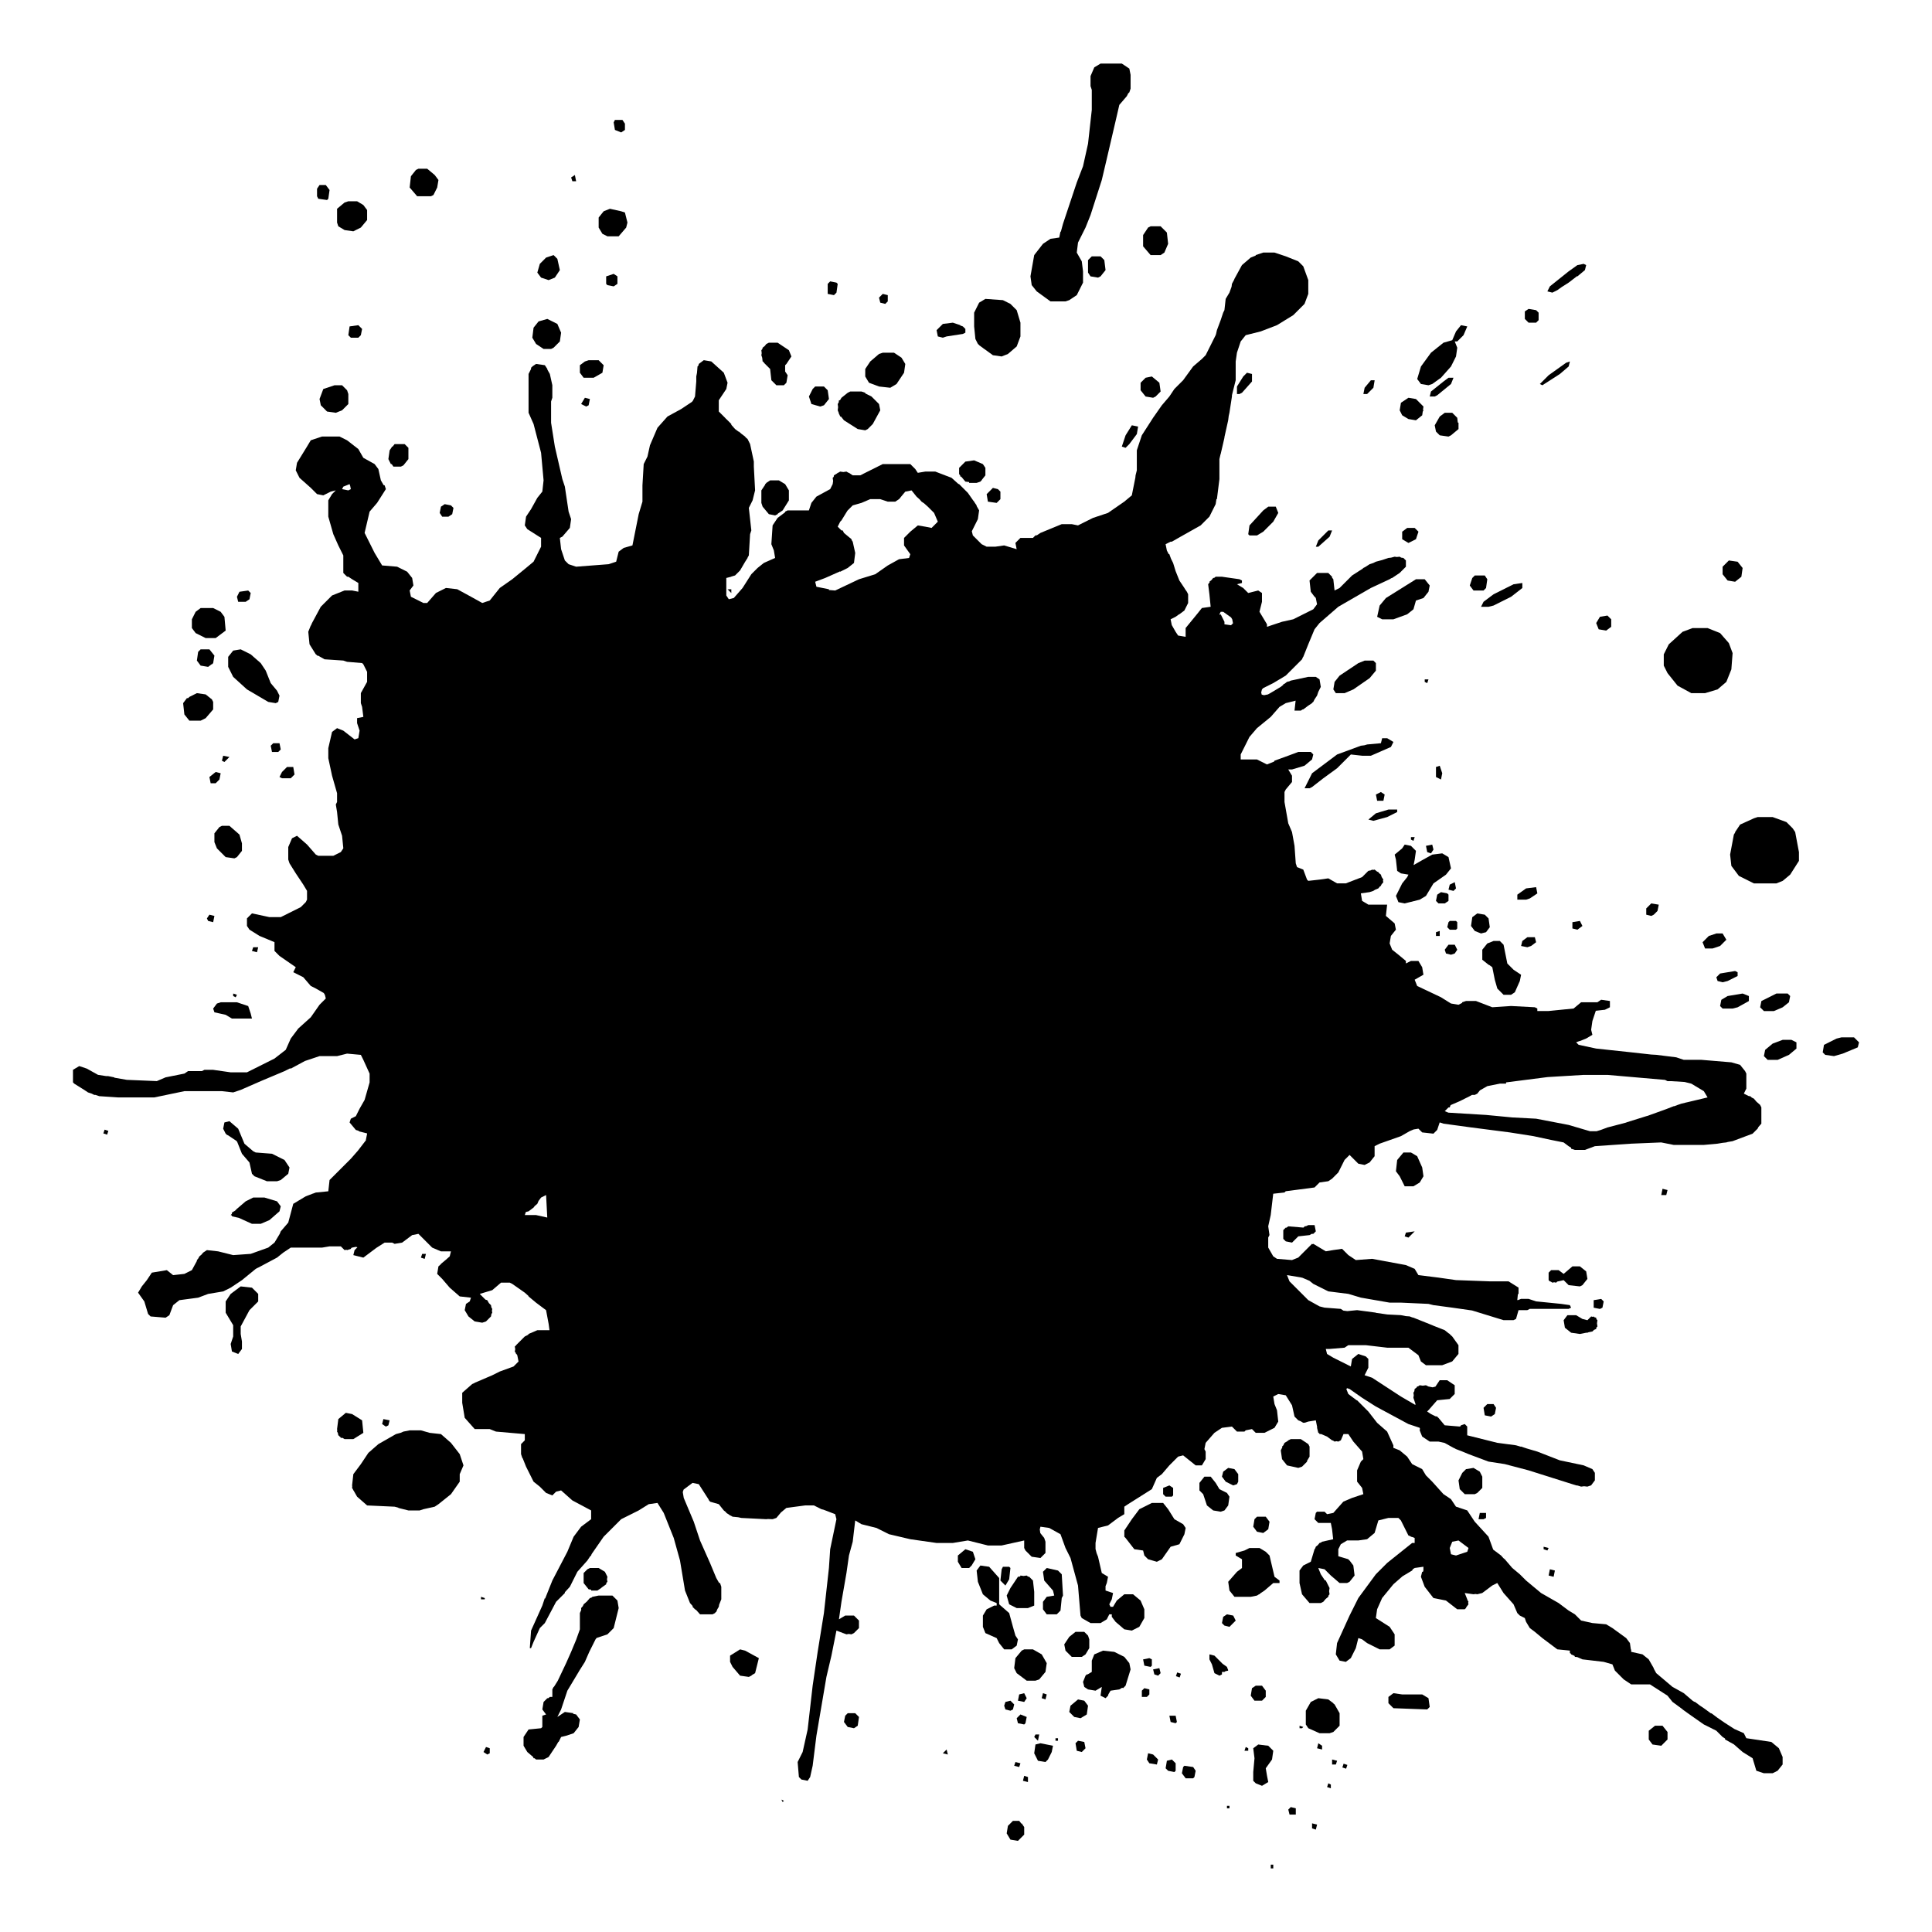 <?xml version="1.0" encoding="utf-8"?>
<!-- Generator: Adobe Illustrator 27.5.0, SVG Export Plug-In . SVG Version: 6.00 Build 0)  -->
<svg version="1.1" id="Layer_1" xmlns="http://www.w3.org/2000/svg" xmlns:xlink="http://www.w3.org/1999/xlink" x="0px" y="0px"
	 viewBox="0 0 750 750" style="enable-background:new 0 0 750 750;" xml:space="preserve">
<g>
	<polygon points="175.064,560.117 171.177,556.716 166.804,556.23 163.403,555.259 159.03,555.259 156.601,555.744 155.572,556.202 
		153.685,556.716 146.883,560.603 142.996,564.004 140.081,568.377 137.166,572.264 136.68,576.637 136.745,576.896 136.68,577.609 
		137.112,578.364 137.166,578.58 137.235,578.58 138.623,581.01 142.51,584.411 153.199,584.897 154.657,585.294 154.657,585.383 
		158.544,586.354 162.917,586.354 164.374,585.869 168.747,584.897 170.205,583.925 175.064,580.038 178.465,575.179 
		178.465,572.264 179.922,568.863 178.465,564.49 	"/>
	<polygon points="651.218,266.165 656.563,269.08 661.907,269.08 666.766,267.622 670.167,264.707 672.111,259.848 672.597,253.532 
		671.139,249.645 667.738,245.758 662.879,243.815 657.049,243.815 653.162,245.272 647.817,250.131 645.874,254.018 
		645.874,258.391 647.331,261.306 	"/>
	<polygon points="457.841,599.473 459.785,595.586 460.271,593.157 459.299,591.699 455.898,589.755 453.468,585.869 
		451.525,583.439 447.152,583.439 442.293,585.869 439.378,589.755 436.463,594.128 436.463,596.558 436.949,597.044 
		440.35,601.416 443.751,601.902 444.237,603.846 445.209,604.818 445.694,605.303 449.095,606.275 450.067,605.789 
		451.039,605.303 454.44,600.445 	"/>
	<polygon points="544.326,342.932 541.897,347.791 542.869,350.221 545.298,350.706 551.129,349.249 553.558,347.791 
		556.473,342.932 561.332,339.531 563.275,337.102 562.304,332.729 559.874,331.272 555.987,331.757 551.615,334.187 
		548.762,335.817 549.185,333.701 549.671,330.3 547.728,328.356 545.298,327.87 544.326,329.328 541.411,331.757 541.897,333.701 
		542.383,338.074 543.841,339.045 546.756,339.531 546.27,340.503 	"/>
	<polygon points="492.824,603.846 491.366,602.388 488.937,600.93 485.05,600.93 483.107,601.902 479.705,602.874 479.705,603.846 
		482.135,605.303 482.135,608.704 480.191,610.162 476.79,614.049 477.276,617.45 479.22,619.88 485.536,619.88 487.965,619.394 
		488.694,618.908 488.937,618.908 489.131,618.616 490.88,617.45 494.282,614.535 496.711,614.535 496.711,613.563 494.767,612.106 
			"/>
	<polygon points="392.734,640.286 394.678,638.829 395.164,636.399 394.192,634.942 393.22,631.54 391.763,626.196 387.876,622.795 
		387.876,612.591 383.989,608.219 380.588,607.733 379.13,609.676 379.616,614.049 381.559,618.908 384.475,621.337 
		386.904,622.309 386.904,623.281 385.932,623.281 383.017,624.738 381.559,627.168 381.559,631.54 382.531,633.97 386.904,635.913 
		387.876,637.857 389.819,640.286 	"/>
	<polygon points="95.866,267.622 104.126,272.481 107.042,272.967 108.013,272.481 108.499,270.052 107.527,268.108 
		105.098,265.193 103.155,260.334 101.211,257.419 97.324,254.018 93.437,252.074 90.522,252.56 88.578,254.99 88.578,258.877 
		90.522,262.764 	"/>
	<polygon points="111.9,455.655 112.386,453.225 110.443,450.31 105.584,447.881 99.268,447.395 98.296,446.909 94.895,443.994 
		92.465,438.163 89.064,435.248 87.121,435.734 86.635,438.163 87.607,440.107 87.931,440.323 88.093,440.593 88.457,440.674 
		91.771,442.883 92.077,443.265 93.923,447.881 96.838,451.282 97.81,455.655 98.782,456.627 103.64,458.57 107.527,458.57 
		108.985,458.084 	"/>
	<polygon points="535.581,235.069 534.609,239.442 536.552,240.413 540.925,240.413 546.27,238.47 548.699,236.526 549.671,233.125 
		552.586,232.154 554.53,229.724 555.016,227.295 553.072,224.866 549.671,224.866 538.01,232.154 	"/>
	<polygon points="554.53,149.555 555.987,149.069 559.388,146.64 563.275,142.267 565.219,138.38 565.705,134.979 564.733,132.55 
		565.705,132.55 568.134,130.12 569.592,126.719 567.162,126.233 565.219,128.663 563.761,132.064 560.36,133.036 555.501,136.923 
		551.615,142.267 550.157,147.126 551.615,149.069 	"/>
	<polygon points="341.232,150.041 345.605,150.527 348.034,149.069 350.949,144.697 351.435,141.296 349.978,138.866 
		347.062,136.923 342.69,136.923 341.232,137.409 337.831,140.324 335.887,143.239 335.887,146.154 337.345,148.584 	"/>
	<polygon points="93.437,499.383 89.55,502.298 87.607,505.214 87.607,509.587 90.522,514.445 90.522,518.818 89.55,521.733 
		90.036,524.649 92.465,525.62 93.923,523.677 93.923,520.762 93.437,517.846 93.437,514.931 96.838,508.615 100.239,505.214 
		100.239,502.298 97.81,499.869 	"/>
	<polygon points="517.569,661.248 517.603,661.179 515.66,659.721 511.773,659.235 508.858,660.693 506.914,664.094 
		506.914,668.953 506.914,669.438 507.886,670.896 512.259,672.84 516.146,672.84 517.603,672.354 520.033,669.924 520.033,665.066 
		518.089,661.665 	"/>
	<polygon points="402.452,113.115 407.796,117.002 413.627,117.002 415.084,116.516 418,114.573 420.429,109.714 420.429,105.341 
		419.943,101.454 418,98.053 418.486,94.166 421.401,88.335 423.344,83.477 427.717,69.872 429.661,61.612 433.062,47.036 
		434.519,40.72 437.435,37.319 437.981,36.226 438.406,35.861 438.892,34.404 438.892,29.059 438.406,26.63 435.491,24.686 
		427.231,24.686 424.802,26.144 423.344,29.545 423.344,33.432 423.83,34.89 423.83,42.663 422.373,55.782 420.429,64.528 
		418,70.844 412.655,86.878 411.781,90.085 411.683,89.793 411.197,92.222 407.796,92.708 404.881,94.652 401.48,99.025 
		400.022,107.284 400.508,110.686 	"/>
	<polygon points="506.428,306.006 508.372,306.006 509.344,305.52 513.716,302.119 519.061,298.232 524.406,292.888 
		528.779,293.373 532.18,293.373 539.954,289.972 540.925,288.029 538.496,286.571 536.552,286.571 536.067,288.515 
		530.722,289.001 529.681,289.313 528.293,289.487 519.061,292.888 509.344,300.176 	"/>
	<polygon points="295.884,138.866 296.046,140.324 296.434,140.518 296.532,140.81 298.961,143.239 299.447,147.612 301.39,149.555 
		304.306,149.555 305.277,148.584 305.763,145.668 304.791,144.211 304.791,141.781 305.277,141.296 307.221,138.38 
		306.249,135.951 301.876,133.036 298.475,133.036 297.503,133.522 296.856,134.331 296.046,134.979 295.969,135.439 
		295.56,135.951 295.689,137.117 295.56,137.894 	"/>
	<path d="M28.816,420.672l3.887,2.429l1.458,0.972l1.458,0.486l0.972,0.486h0.486l1.458,0.486l7.288,0.486h14.09l11.661-2.429
		h14.576l4.373,0.486l2.915-0.972l7.774-3.401l9.232-3.887l2.186-1.093l0.243,0.121l5.527-2.976l5.648-1.883h6.802l3.887-0.972
		l5.345,0.486l0.972,1.943l2.429,5.345v3.401l-1.943,6.802l-1.943,3.401l-1.458,2.915l-1.943,0.972l-0.486,1.458l2.429,2.915
		l1.325,0.398l-0.353,0.088l3.357,0.839l0.044,0.133l-0.486,2.429l0.081,0.04l-3.129,4.067l-2.783,3.18l-1.458,1.458l-6.316,6.316
		l-0.486,0.486l-0.486,4.373l-4.859,0.486l-1.166,0.437l-0.292,0.049v0.061l-2.429,0.911l-4.859,2.915l-1.943,7.288l-2.915,3.401
		l-0.389,0.972l-2.041,3.401l-2.429,1.943l-6.802,2.429l-6.802,0.486l-5.83-1.458l-4.373-0.486l-1.458,0.972l-0.663,0.795
		l-0.795,0.663l-0.46,0.844l-0.511,0.614v0.324l-1.944,3.563l-2.915,1.458L67.2,495.01l-2.429-1.943l-5.83,0.972l-1.943,2.915
		l-1.943,2.429l-1.458,2.429l2.429,3.401l1.458,4.859l0.972,0.972l5.831,0.486l1.458-0.972l1.458-3.887l2.429-1.944l7.288-0.972
		l3.887-1.458l5.83-0.972l2.915-1.458l4.373-2.915l5.345-4.373l0.944-0.5l0.028,0.014l7.288-3.887l2.429-1.943l2.915-1.943h5.345
		h6.802l2.915-0.486h4.373l0.486,0.486l0.972,0.972l0.694-0.139l0.278,0.139l1.458-0.486l0.162-0.324l0.324-0.162l0,0l1.417-0.283
		l0.283,0.04l0.364,0.121l-1.093,1.093l-0.486,1.943l3.887,0.972l5.053-3.79l3.207-2.041h2.915l0.972,0.486l2.915-0.486l3.887-2.915
		l2.429-0.486l5.345,5.345l3.401,1.458h3.887l-0.486,1.943l-1.458,1.296l-1.944,1.62l-0.097,0.194l-0.875,0.777l-0.486,2.915
		l1.943,1.943l2.915,3.401l3.887,3.401l4.373,0.486l-0.486,1.458l-1.458,0.972l-0.486,2.429l1.458,2.429l2.429,1.944l2.915,0.486
		l1.458-0.486l1.943-1.944l0.15-0.897l0.336-0.561l-0.121-0.729l0.121-0.729l-0.343-0.6l-0.143-0.857l-0.81-0.81l-0.648-1.134
		l-0.694-0.208l-2.221-2.221l4.859-1.458l3.401-2.915h3.401l0.972,0.486l4.859,3.401l1.406,1.249l0.052,0.208l2.915,2.429
		l3.887,2.915l1.009,5.382l0.319,2.392h-4.729l-3.401,1.458l-0.121,0.304l-1.336,0.668l-3.401,3.401l-0.023,0.116l-0.463,0.37
		l0.177,1.06l-0.177,0.883l0.432,0.648l0.054,0.324h0.162l0.324,0.486l0.486,2.429l-1.943,1.943l-5.345,1.943l-2.915,1.458
		l-6.802,2.915l-0.108,0.108l-0.864,0.378l-3.887,3.401v3.887l0.972,5.831l3.887,4.373h5.83l2.429,0.972l11.175,0.972v2.429
		l-1.458,1.458v0.486v3.401l0.486,1.458l0.162,0.162l1.296,3.239l2.915,5.831l2.429,1.943l2.429,2.429l2.429,0.972l1.458-1.458
		l1.944-0.486l4.373,3.887l7.288,3.887v3.401l-1.943,1.458l-1.943,1.458l-2.915,3.887l-2.429,5.831l-5.83,11.175l-2.84,7.101
		l-0.075-0.299l-0.972,2.915l-4.373,9.717l-0.486,6.802h0.486l0.972-2.429l2.429-5.345l1.943-1.944l4.373-8.26l3.401-3.401v-0.309
		l1.943-2.12l2.915-5.83l3.887-4.373l1.08-1.62l0.378-0.324l0.162-0.486l0.324-0.486h0l4.373-6.316l3.887-3.887l0,0l2.915-2.915
		l6.802-3.401l3.887-2.429l3.401-0.486l2.429,3.887l3.887,9.717l2.429,8.746l1.943,11.661l1.943,4.859l1.043,1.173l-0.071,0.284
		l0.972,0.972l0.463,0.278l1.481,1.666h4.859l0.972-0.486l0.162-0.27l0.324-0.216l0.389-0.972l0.583-0.972l0.139-0.833l0.833-2.082
		v-4.859l-0.486-1.458h-0.347l-1.111-1.944l-2.429-5.83l-3.887-8.746l-2.429-7.288l-3.887-9.232l-0.378-2.267l0.324-0.972
		l3.455-2.591l2.429,0.486l3.837,5.969l0.05,0.347h0.174l0.312,0.486l3.401,0.972l1.943,2.429l0.934,0.747l0.037,0.224l0.972,0.583
		l0.486,0.389l0.257,0.057l0.715,0.429l2.209,0.221l1.193,0.265l9.717,0.486l0.589-0.074l1.84,0.074l1.458-0.486l1.767-2.12
		l2.12-1.767l7.288-0.972h3.401l1.943,0.972l0.972,0.486l0.833,0.208l4.512,1.735l0.486,1.943l-2.429,11.661l-0.486,7.288
		l-1.943,17.491l-2.429,15.062l-1.943,13.119l-1.943,17.005l-1.943,8.746l-1.943,3.887l0.486,5.83l0.972,0.972l2.429,0.486
		l0.972-1.458l0.972-4.373l1.458-11.661l3.887-22.836l1.944-8.26l1.943-9.717l2.429,0.911v0.061l0.262,0.037l1.196,0.448
		l0.897-0.149l1.047,0.149l0.972-0.486l1.943-1.943v-2.915l-1.943-1.943h-3.401l-2.429,1.458l0.972-6.802l1.944-11.175l0.972-6.802
		l1.458-5.345l0.972-8.26l2.429,1.458l5.83,1.458l4.859,2.429l8.26,1.943l10.203,1.458h6.316l5.831-0.972l7.774,1.943h5.345
		l8.746-1.943v2.915l0.486,0.972l2.429,2.429l3.401,0.486l1.943-1.943v-4.373l-0.486-1.458l-1.521-1.901l-0.202-1.412l0.265-1.06
		l3.401,0.486l4.373,2.429l1.944,5.345l1.943,3.887l2.915,10.689l0.972,11.661l0.486,0.972l3.401,1.943h3.887l2.429-1.458
		l0.972-1.943h0.972v0.972l1.458,1.943l3.401,2.915l2.915,0.486l2.915-1.458l1.944-3.401v-3.401l-1.458-3.401l-2.915-2.429h-3.401
		l-2.915,2.429l-1.458,2.429h-0.972l-0.486-0.972l0.972-1.943l0.486-2.429l-2.915-0.972v-1.701l0.486-1.215l0.486-2.429
		l-2.429-1.458l-1.458-6.316l-0.547-1.367l-0.425-1.63v-2.348l0.972-5.83l3.887-0.972l3.887-2.915l2.429-1.458v-2.915l1.458-0.972
		l9.232-5.83l1.943-4.373l1.943-1.458l2.915-3.401l3.401-3.401l1.943-0.486l4.859,3.887h2.429l1.458-2.429v-2.915l-0.486-0.972
		l0.486-2.429l3.401-3.887l2.915-1.943l3.887-0.486l1.943,1.943h2.915l0.486-0.486l2.429-0.486l1.458,1.458h3.401l3.887-1.943
		l1.458-2.429l-0.486-4.373l-0.972-2.429l-0.486-2.915l1.943-0.972l2.915,0.486l2.429,3.887l0.972,4.373l0.972,0.972l0.486,0.486
		l0.972,0.389l0.972,0.583l0.299-0.075l0.187,0.075l1.458-0.486l2.915-0.486l0.526,2.632l-0.04,0.283l0.486,1.943l0.352,0.151
		l0.134,0.335h0.648l2.267,0.972l1.944,1.458l0.347,0.069l0.625,0.416l0.729-0.146l0.729,0.146l0.972-0.486l1.041-2.429h1.874
		l1.943,2.915l3.401,3.887l0.486,2.915l-0.972,0.972l-1.458,3.401v4.373l1.943,2.429l0.486,2.429l-4.373,1.458l-3.401,1.458
		l-3.887,4.373l-2.429,0.486l-0.972-0.972h-2.915l-0.486,0.486l-0.486,2.429l1.458,1.458h2.915h1.943l0.486,2.429l0.433,3.899
		l-4.32,0.96l-0.419,0.335l-0.553,0.151l-0.648,0.81l-0.81,0.648l-0.208,0.625l-0.278,0.347l-1.458,4.859l-2.915,1.458l-1.458,1.943
		v4.859l0.972,4.373l2.915,3.401h4.373l0.972-0.486l0.883-1.06l1.06-0.883l0.067-0.469l0.419-0.503l-0.174-1.215l0.174-1.215
		l-1.458-2.915l-0.416-0.139l-1.527-2.291l-0.972-2.429l2.429,0.486l2.429,2.429l3.401,2.915h2.915l0.972-0.486l1.943-2.429
		l-0.486-3.887l-1.458-1.943l-0.133-0.044l-0.353-0.442l-3.887-1.166v-2.721l0.972-1.943l2.429-1.458h4.373l3.401-0.486l2.915-2.429
		l1.458-4.859l3.887-0.972h3.887l0.972,0.972l2.915,5.83l0.81,0.324l0.162,0.162l0.648,0.162l0.81,0.324v1.943h-0.972l-9.717,7.774
		l-4.373,4.373l-6.802,9.232l-3.401,6.802l-4.859,10.689l-0.486,4.373l1.458,2.429l2.429,0.486l1.944-1.458l1.943-3.887l0.972-3.887
		l1.458,0.486l1.944,1.458l4.859,2.429h3.887l1.943-1.458v-4.373l-1.943-2.915l-5.345-3.401l0.486-3.401l1.943-4.373l4.373-5.345
		l3.534-3.092l3.754-2.253l0.243-0.486l0.729-0.486l3.401-0.486v1.458l-0.229,0.572l-0.257-0.086l-0.486,1.943l1.458,3.887
		l3.401,4.373l4.859,0.972l4.373,3.401h2.915l0.486-0.486l0.139-0.347l0.833-1.111l-0.149-0.598l0.149-0.374l-0.416-0.694
		l-0.069-0.278l-0.972-2.429l3.401,0.486l0.785-0.112l0.673,0.112l1.943-0.486l3.887-2.915l1.943-0.972l2.429,3.887l3.887,4.373
		l1.458,3.401l0.972,0.972l1.943,0.972l0.486,1.458l1.458,2.429l1.943,1.458l2.915,2.429l5.831,4.373l4.859,0.486v0.972l0.389,0.194
		l0.097,0.292l1.331,0.591l0.127,0.38l0.916,0.083l1.999,0.888l8.26,0.972l3.401,0.972l0.972,2.429l3.401,3.401l2.915,1.943h7.288
		l6.802,4.373l1.943,2.429l3.904,2.863l-0.017,0.052l3.401,2.429l4.859,3.401l4.859,2.429l2.429,2.429l0.972,0.607v0.364
		l3.422,1.901l3.38,2.957l3.887,2.429l1.458,4.859l2.915,0.972h3.401l1.943-0.972l1.943-2.429v-2.915l-1.458-3.401l-2.915-2.429
		l-9.717-1.458l-0.972-1.944l-3.673-1.633l-3.809-2.449l-2.721-1.871l-2.429-1.822l-0.065,0.13l-2.85-2.073l-1.458-0.972
		l-1.944-1.458l-0.347-0.069l-0.625-0.416l-3.401-2.915l-4.373-2.429l-6.316-5.345l-0.972-1.781v-0.162l-1.943-3.401l-2.429-1.943
		l-4.373-0.972v-0.972l-0.114,0.171l-0.372-2.601l-1.458-1.943l-5.345-3.887l-2.429-1.458l-5.345-0.486l-4.373-0.972l-2.429-2.429
		l-2.429-1.458l-3.887-2.915l-6.802-3.887l-5.831-4.859l-2.429-2.429l-2.915-2.429l-2.915-3.401l-0.486-0.378l-0.972-1.08
		l-3.037-2.278l-1.822-5.011l-5.345-5.831l-2.915-4.373l-4.373-1.458l-1.943-2.915l-2.915-1.943l-4.373-4.859l-2.429-2.429
		l-1.458-2.429l-3.887-1.943l-1.943-2.915l-2.915-2.429l-2.429-0.972v-0.972l-2.429-5.345l-3.887-3.401l-3.401-4.373l-3.887-3.887
		l-0.486-0.486l-0.112,0.037l-3.289-2.467l-0.76-1.901l0.275-0.366l0.972,0.324l4.859,3.401l5.345,3.401l12.633,6.802l4.373,1.458
		l0.114,0.4l-0.114,0.572l0.972,2.429l2.915,1.943h3.401l2.429,0.54l3.401,1.89l0.389,0.162l0.583,0.324l2.527,0.972l2.332,0.972
		l7.774,2.915l6.316,0.972l9.232,2.429l18.463,5.83l0.583,0.065l1.36,0.421l1.143-0.143l1.286,0.143l1.458-0.486l1.458-1.943v-2.915
		l-0.972-1.458l-3.401-1.458l-9.232-1.943l-8.746-3.401l-4.13-1.215l-2.187-0.729l-0.158,0.039l-1.786-0.525l-7.288-0.972
		l-11.661-2.915v-1.458v-1.943l-0.972-0.972l-1.458,0.486l-0.069,0.278l-0.417,0.208l-5.83-0.486l-2.429-2.915l-0.122-0.061
		l-0.364-0.425l-0.68-0.097l-1.749-0.875l-1.458-0.972l0.439-0.494l0.047,0.008l3.401-3.887l4.859-0.486l1.943-1.943v-3.401
		l-2.915-1.943h-2.915l-1.652,2.478l-1.101,0.275l-1.62-0.324l-0.972-0.486l-1.215,0.174l-1.215-0.174l-0.572,0.429l-0.4,0.057
		l-0.265,0.442l-0.707,0.53l-0.122,0.85l-0.364,0.607l0.139,0.972l-0.139,0.972l0.875,2.624l-0.256,0.085l-5.477-3.195
		l-11.175-7.288l-2.915-0.972l1.458-2.915v-3.401l-0.972-0.972l-2.915-0.972l-2.429,1.943l-0.486,2.915l-6.802-3.401l-2.429-1.458
		l-0.486-1.944h1.458l5.83-0.486l1.458-0.972h6.802l8.26,0.972h8.26l3.887,2.915l0.972,2.429l1.943,1.458h6.316l3.887-1.458
		l2.429-2.915v-3.401l-2.429-3.401l-0.486-0.405v-0.081l-0.463-0.37l-0.023-0.116l-0.425-0.243l-1.518-1.215l-4.296-1.688
		l-0.563-0.256l-7.288-2.915l-0.45-0.09l-1.008-0.396l-1.512-0.108l-1.89-0.378l-5.232-0.262l-4.485-0.641v-0.069l-7.288-0.972
		l-3.779,0.378l-1.528-0.191l-1.009-0.673l-6.316-0.486l-1.943-0.486l-4.373-2.429l-7.288-7.288l-0.972-2.429l5.247,0.875
		l0.772,0.178l2.689,1.152l1.495,1.196l5.83,2.915l7.774,0.972l4.859,1.458l11.175,1.943h4.373l10.689,0.486l1.943,0.486
		l7.288,0.972l7.709,1.101l12.212,3.757h3.887l0.972-0.486l0.972-3.401h3.401l0.972-0.486h15.062l0.972-0.486l-0.486-0.972
		l-3.401-0.486l-9.717-0.972l-2.915-0.972h-2.915l-1.121,0.448l-0.336,0.037l0.23-2.302l0.256-0.128v-2.429l-3.887-2.429h-7.288
		l-13.119-0.486l-6.802-0.972l-7.774-0.972l-1.458-2.429l-3.401-1.458l-13.119-2.429l-6.316,0.486l-2.915-1.944l-2.429-2.429
		l-3.401,0.486l-2.915,0.486l-4.859-2.915l-0.197,0.158l-0.289-0.158l-1.943,1.943l0,0l0,0l-3.401,3.401l-2.429,0.972l-5.83-0.486
		l-1.458-0.972l-1.943-3.401v-3.887l0.486-0.972l-0.486-3.401l0.972-4.373l0.972-8.26l4.373-0.486l0.486-0.486l11.175-1.458
		l0.972-0.972l0.972-0.972l3.401-0.486l1.458-0.972l2.429-2.429l2.429-4.859l1.943-1.943l3.401,3.401l2.429,0.486l1.943-0.972
		l1.944-2.429v-3.887l1.943-0.972l8.26-2.915l3.401-1.943l1.546-0.663l1.855-0.309l1.458,1.458l4.373,0.486l1.458-1.458l0.972-2.915
		l1.458,0.486l10.689,1.458l15.062,1.943l9.232,1.458l6.802,1.458l4.859,0.972l1.944,1.458l0.972,0.583v0.389l1.458,0.486h3.887
		l3.887-1.458l14.09-0.972l11.661-0.486l4.859,0.972h3.887h7.774l5.345-0.486l1.944-0.324l1.458-0.162l0.607-0.182l1.822-0.304
		l7.774-2.915l1.943-1.943l0.324-0.648l1.134-1.296v-6.316l-0.486-0.972l-1.388-1.215l-1.041-1.215l-0.81-0.405l-0.648-0.567h-0.486
		l-1.944-0.972l0.972-1.943v-5.83l-0.486-0.972l-1.943-2.429l-3.401-0.972l-11.661-0.972h-6.802l-2.915-0.972l-7.774-0.972
		l-1.943-0.108l-7.774-0.864l-13.604-1.458l-6.802-1.458l-0.972-0.972l1.296-0.486h0.162l2.429-0.972l2.429-1.458l-0.486-1.943
		l0.486-3.401l1.327-3.98l3.532-0.392l1.943-0.972v-2.429l-3.401-0.486l-1.458,0.972h-5.345h-0.972l-2.915,2.429l-9.717,0.972
		h-4.373v-0.972l-0.972-0.486l-9.232-0.486l-7.288,0.486l-6.316-2.429h-3.887l-1.458,0.486l-0.069,0.278l-1.388,0.694l-2.915-0.486
		l-3.887-2.429l-9.232-4.373l-0.972-2.429l3.401-1.943l-0.486-2.915l-1.458-2.429h-2.915l-1.943,0.972v-0.972l-2.915-2.429
		l-2.429-1.943l-0.972-2.429l0.486-2.915l1.943-2.429l-0.486-2.429l-3.401-2.915l0.486-4.373h-7.288l-2.429-1.458l-0.486-2.915
		l3.401-0.486l1.458-0.486l0.583-0.389l1.36-0.583l0.555-0.694l0.416-0.278l0.194-0.486l0.777-0.972l-0.177-0.53l0.177-0.442
		l-0.648-0.972l-0.324-0.972l-0.694-0.555l-0.278-0.416l-0.486-0.194l-0.972-0.777l-0.648,0.13l-0.324-0.13l-0.486,0.292
		l-0.972,0.194l-2.429,2.429l-6.316,2.429h-3.401l-3.401-1.943l-3.401,0.486l-4.373,0.486l-0.486-0.486l-1.458-3.887l-2.429-0.972
		l-0.486-1.458l-0.486-6.802l-0.972-5.345l-1.458-3.401l-1.458-8.26v-3.887l0.486-0.972l2.429-2.915v-2.429l-1.458-2.429h1.458
		l4.859-1.458l2.915-2.429l0.486-1.943l-0.972-0.972h-4.859l-3.887,1.458l-5.345,1.943l-0.179,0.358l-0.307,0.128l-2.429,0.972
		l-3.887-1.944h-1.943h-4.373v-1.943l1.701-3.401l1.215-2.429l0,0l0.486-0.972l2.915-3.401l5.345-4.373l3.401-3.887l2.429-1.458
		l3.831-0.958l-0.43,3.873h2.429l0.663-0.442l0.309-0.044l1.943-1.458l1.458-0.972l0.162-0.243l0.324-0.243l0.486-0.972l0.972-1.458
		l0.486-1.458l0.972-1.943l-0.486-2.915l-1.458-0.972h-2.915l-6.802,1.458l-0.54,0.27l-0.918,0.216l-0.81,0.648l-0.648,0.324
		l0.015,0.182l-0.987,0.79l-4.049,2.429l-0.938,0.511l-1.492,0.298l-0.907-0.227l-0.206-0.826l0.304-1.215l0.486-0.486l3.887-1.943
		l4.859-2.915l3.401-3.401l2.915-2.915l0.331-0.795l0.155-0.177l1.943-4.859l2.429-5.83l1.943-2.429l7.288-6.316l12.633-7.288
		l7.288-3.401l0.648-0.405l0.324-0.081l2.915-1.943l1.943-1.943l0.486-0.486v-2.429l-0.972-0.972l-0.85-0.121l-0.607-0.364
		l-1.093,0.121l-0.85-0.121l-1.388,0.37l-1.041,0.116l-2.429,0.81l-2.429,0.648l-0.972,0.486l-1.458,0.486l-1.701,1.093
		l-0.729,0.364l-0.292,0.292l-4.081,2.624l-4.859,4.859l-1.943,0.972l-0.486-4.373l-0.486-0.607v-0.364l-1.458-1.458h-4.373
		l-2.915,2.915l0.486,4.373l1.458,1.943l0.143,0.057l0.343,0.429l0.486,2.429l-1.458,1.943l-7.774,3.887l-4.373,0.972l-5.83,1.943
		v-0.972l-2.915-4.859l0.972-3.887v-3.401l-1.458-0.972l-3.887,0.972l-1.944-1.943l-2.429-1.458l1.943-0.486v-0.972l-0.972-0.486
		l-6.802-0.972h-2.429l-0.528,0.423l-0.444,0.063l-0.648,0.81l-0.81,0.648l0.112,0.224l-0.598,0.748l0.486,3.887l0.486,4.859
		l-3.401,0.486l-1.943,2.429l-4.373,5.345v3.401l-2.915-0.486l-0.972-1.458l-1.495-2.616l-0.449-2.242l1.943-0.972l1.386-0.99
		l0.072,0.018l1.944-1.458l1.458-2.915v-3.401l-0.486-0.972l-0.68-0.972l-0.292-0.486l-1.944-2.915l-1.458-3.644l-0.972-3.158
		l-0.81-1.62l-0.648-1.782l-0.292-0.097l-0.68-1.36l-0.486-2.429l1.943-0.972h0.486l3.401-1.943l7.774-4.373l3.401-3.401
		l2.429-4.859l0.292-1.943h0.194l0.972-7.774v-7.774l0.444-1.922l0.042-0.021l1.458-6.316v-0.243l1.458-6.559l0.208-1.666
		l0.278-1.249l0.972-6.316v-0.486l1.458-5.83v-7.288l0.486-3.401l1.458-4.373l1.943-2.429l5.83-1.458l6.316-2.429l6.316-3.887
		l4.373-4.373l1.458-3.887v-5.345l-1.943-5.345l-1.943-1.943l-4.859-1.943l-4.373-1.458h-4.373l-2.915,0.972v0.194l-1.943,0.777
		l-3.401,2.915l-2.915,5.345l-0.139,0.382l-0.833,1.562l-0.139,1.111l-0.833,2.291l-1.458,2.429l-0.486,4.373l-0.486,0.972
		l-0.972,2.915l-1.458,3.887l-0.324,1.458l-0.162,0.486l-3.887,7.774l-1.458,1.458l-3.401,2.915l-3.887,5.345l-3.401,3.401
		l-1.943,2.915l-2.915,3.401l-3.401,4.859l-4.373,6.802l-1.943,5.83v7.774l-0.486,1.943l-0.081,0.891l-1.377,6.883l-2.915,2.429
		l-6.316,4.373l-5.83,1.943l-5.83,2.915l-2.429-0.486h-3.887l-8.26,3.401l-1.372,0.915l-0.572,0.057l-0.972,0.972h-2.429h-2.429
		l-1.944,1.943l0.486,2.429l-4.859-1.458l-3.401,0.486h-3.401l-0.972-0.486l-0.972-0.486l-3.401-3.401l-0.405-1.62l2.348-4.697
		l0.486-3.401l-0.972-1.701v-0.243l-0.756-1.08l-0.216-0.378l-0.389-0.486l-2.041-2.915l-3.401-3.401l-0.299-0.075l-2.616-2.355
		l-6.316-2.429h-3.887l-2.915,0.486l-0.972-1.458l-1.943-1.943h-7.288h-3.401l-7.774,3.887v0.029l-0.972,0.457h-2.915l-1.458-0.972
		l-0.213-0.03l-0.759-0.455l-1.215,0.174l-1.215-0.174l-0.759,0.455l-0.213,0.03l-0.243,0.243l-1.215,0.729l-0.081,0.567
		l-0.405,0.405l0.173,1.215l-0.173,1.215l-0.972,1.944l-5.345,2.915l-1.943,2.429l-0.972,2.915h-1.458h-6.802l-0.972,0.486v0.243
		l-2.915,2.186l-1.943,2.915l-0.486,7.288l0.972,2.429l0.486,2.915l-4.373,1.943l-2.429,1.943l-2.429,2.429l-3.401,5.345
		l-3.401,3.887l-1.943,0.486l-0.972-1.458v-6.802l1.943-0.486v-0.069l1.458-0.416l1.458-1.458l0.486-0.486l1.943-3.332l0.972-1.527
		l0.026-0.184l0.46-0.788l0.486-8.26l0.486-1.458l-0.972-8.746l1.458-2.915l0.972-3.887l-0.486-9.232v-1.943l-1.458-6.802
		l-0.972-1.943l-0.756-0.648l-0.216-0.324l-1.296-0.972l-1.134-0.972l-0.097,0.049l-1.36-1.02l-1.458-1.64v-0.304l-1.943-1.943
		l-0.069-0.017l-0.416-0.469l-2.429-2.429v-4.373l2.915-4.373l0.486-2.429l-1.458-3.887l-4.859-4.373l-2.915-0.486l-1.943,1.458
		l-0.121,0.607l-0.364,0.364l-0.208,2.499l-0.278,1.388v1.943l-0.486,5.83l-0.81,1.62l-0.37,0.463l-2.707,1.805l-1.458,0.972
		l-5.345,2.915l-3.887,4.373l-2.915,6.802l-0.972,4.373l-1.458,2.915l-0.486,8.26v6.316l-1.458,4.859l-2.429,12.147l-3.401,0.972
		l-1.944,1.458l-0.972,3.887l-2.915,0.972l-12.633,0.972l-2.915-0.972l-1.458-1.458l-1.458-4.373l-0.486-4.373l0.972-0.486
		l2.915-3.401l0.486-3.401l-0.972-2.915l-1.458-9.717l-0.972-2.915l-2.915-12.633l-1.458-9.232v-8.26l0.486-1.458v-4.859
		l-0.972-4.373l-0.953-1.668l-0.018-0.275l-0.972-1.458l-3.401-0.486l-1.458,0.972l-0.097,0.194l-0.389,0.292v0.486l-0.972,1.943
		v15.062l1.943,4.373l2.915,11.175l0.972,10.689l-0.486,4.373l-1.943,2.429l-2.429,4.373l-1.943,2.915l-0.486,3.401l0.972,1.458
		l5.345,3.401v3.401l-2.915,5.83l-2.915,2.429l-5.345,4.373l-4.859,3.401l-3.887,4.859l-2.915,0.972l-4.373-2.429l-5.345-2.915
		l-4.373-0.486l-0.972,0.486l0,0l-2.915,1.458l-3.401,3.887h-1.458l-4.859-2.429l-0.486-2.429l1.458-1.943l-0.486-2.915
		l-1.943-2.429l-3.887-1.943l-5.83-0.486l-2.915-4.859l-3.887-7.774l1.943-8.26l2.915-3.401l3.401-5.345l-0.486-1.458l-0.405-0.101
		l-1.053-1.842l-0.972-4.373l-1.458-1.943l-4.373-2.429l-1.944-3.401l-4.373-3.401l-2.915-1.458h-6.802l-4.373,1.458l-1.458,2.429
		l-3.887,6.316l-0.486,2.915l1.458,2.915l4.373,3.887l2.429,2.429l2.429,0.486l2.915-1.458l1.822-0.456l0.052,0.039l-1.388,1.388
		l-1.458,2.429v6.316l1.943,6.802l1.943,4.373l1.943,3.887v1.943v4.859l0.486,0.486l0.972,0.972h0.486l1.458,0.972l2.429,1.458
		v3.401l-2.429-0.486h-2.915l-4.859,1.943l-4.373,4.373l-3.401,6.316l-0.425,0.992l-0.061-0.02l-0.972,2.429l0.486,4.859
		l2.429,3.887l0.262,0.149l0.224,0.336l0.466,0.058l2.449,1.399l7.288,0.486l1.458,0.486l5.831,0.486l0.486,0.486l1.458,2.915v3.887
		l-2.429,4.373v3.887l0.486,1.458l0.486,3.887l-2.429,0.486v1.943l0.972,2.915l-0.486,2.915l-1.458,0.486l-4.373-3.401l-2.429-0.972
		l-1.943,1.458l-1.458,6.316v3.887l1.458,6.802l1.943,6.802v3.401l-0.486,0.972l0.486,2.915l0.486,4.859l1.458,4.373l0.486,4.859
		l-0.972,1.458l-2.915,1.458h-5.83l-0.972-0.486l-3.401-3.887l-3.887-3.401l-1.943,0.972l-1.458,3.401v4.859l0.486,1.458
		l2.429,3.887l2.915,4.373l1.458,2.429v3.401l-0.486,0.972l-1.943,1.943l-7.774,3.887h-4.373l-6.802-1.458l-1.943,1.944v2.915
		l0.972,1.458l3.887,2.429l5.83,2.429v3.401l1.944,1.944l6.316,4.373l-0.972,1.944l3.887,1.943l2.915,3.401l1.943,0.972l3.105,1.774
		l0.435,0.724l0.347,1.388l-2.429,2.429l-3.401,4.859l-4.859,4.373l-2.915,3.887l-1.944,4.373l-4.373,3.401l-10.689,5.345H89.55
		l-6.802-0.972h-3.401l-0.972,0.486H73.03l-1.458,0.972l-7.288,1.458l-3.401,1.458l-11.661-0.486l-4.826-0.839l-0.033-0.133
		l-2.429-0.486h-0.729l-3.158-0.486l-4.373-2.429l-2.915-0.972l-2.429,1.458v4.859L28.816,420.672z M565.219,603.846l-1.943-0.486
		l-0.486-2.429l0.972-2.429l2.429-0.486l3.887,2.915l-0.486,1.458L565.219,603.846z M136.194,189.883l-0.972,0.486l-2.429-0.486
		l0.486-0.972l2.429-0.972l0.243,0.729L136.194,189.883z M341.718,193.77l2.915,0.972h2.915l1.458-0.972l0.27-0.324l0.216-0.162
		l0.035-0.139l1.909-2.291l2.429-0.486l1.943,2.429l1.166,1.036l0.777,0.907l0.972,0.648l1.458,1.296l2.429,2.429l1.458,3.401
		l-2.429,2.429l-2.429-0.486l-2.915-0.486l-2.915,2.429l-2.429,2.429v2.915l2.429,3.401l-0.486,1.458l-3.887,0.486l-4.373,2.429
		l-4.859,3.401l-6.316,1.943l-9.232,4.373l-2.429-0.187v-0.299l-4.859-0.972l-0.486-1.944l3.887-1.458l5.764-2.562l0.066,0.133
		l2.915-1.458l2.429-1.943l0.486-3.887l-0.972-4.373l-0.374-0.561l-0.112-0.411l-0.364-0.304l-0.121-0.182l-0.139-0.035
		l-2.291-1.909l-0.486-0.972h-0.486l-1.458-1.458l0.972-1.943l0.486-0.486l2.332-3.79l2.041-2.041l3.401-0.972l3.401-1.458H341.718z
		 M584.654,420.672v-0.486l16.118-2.066l14.007-0.849h9.232l22.35,1.943l0.972,0.486h1.458l5.183,0.324l2.591,0.648l4.859,2.915
		l1.458,2.429l-8.163,1.943h-0.097l-0.486,0.139l-1.458,0.347l-0.921,0.332l-0.537,0.153l-0.015,0.046l-1.218,0.44h-0.224
		l-2.915,1.134l-7.288,2.632l-0.486,0.121l-7.774,2.429l0.083,0.021l-7.371,1.923l-2.591,0.972l-1.62,0.486h-2.591l-8.26-2.429
		l-12.633-2.429l-9.232-0.486l-10.203-0.972l-14.602-0.885l-1.432-0.573l1.458-1.458h0.486l0.243-0.729l0.243-0.243l3.401-1.458
		l3.887-1.943l0.85-0.486h1.093l0.972-0.486l1.023-1.279l2.864-1.637l4.859-0.972H584.654z M473.875,238.47l-0.389,0.194
		l-0.097-0.194l0.486-0.972h0.972l3.061,2.186l0.437,0.729l0.308,1.539l-0.769,0.769l-2.551-0.364v-0.972L473.875,238.47z
		 M203.73,471.689l0.398-1.193l1.06-0.265l1.943-1.458l0.437-0.583l1.02-0.875l0.486-1.134l0.972-1.296l1.943-0.972l0.46,8.74
		l-4.347-0.966H203.73z"/>
	<polygon points="79.833,247.702 83.72,247.702 87.607,244.786 87.121,239.442 85.663,237.498 82.748,236.041 77.889,236.041 
		75.946,237.498 74.488,240.413 74.488,243.815 75.946,245.758 	"/>
	<polygon points="404.395,642.23 400.994,640.286 397.593,640.286 396.621,640.772 394.192,643.687 393.706,647.574 
		394.678,649.518 398.565,652.433 401.966,652.433 403.424,651.947 405.853,649.032 406.339,645.631 	"/>
	<polygon points="525.377,267.622 531.694,263.249 534.123,260.334 534.123,257.419 533.151,256.447 529.75,256.447 
		527.321,257.419 520.033,262.278 518.089,264.707 517.603,267.622 518.575,269.08 521.976,269.08 	"/>
	<polygon points="379.616,133.522 379.99,133.821 380.102,134.007 381.438,134.979 382.045,135.465 382.106,135.465 
		385.446,137.894 388.847,138.38 391.277,137.409 394.678,134.493 396.135,130.606 396.135,125.262 394.678,120.403 
		392.248,117.974 389.333,116.516 382.531,116.03 380.102,117.488 378.158,121.375 378.158,126.719 378.644,131.578 	"/>
	<polygon points="133.765,89.307 137.166,89.793 140.081,88.335 142.51,85.42 142.51,81.533 141.053,79.59 138.623,78.132 
		135.222,78.132 133.765,78.618 130.849,81.047 130.849,86.392 131.335,87.85 	"/>
	<polygon points="552.586,456.627 552.1,453.225 550.157,448.853 547.728,447.395 544.812,447.395 542.383,450.31 541.897,454.683 
		543.355,456.627 545.298,460.513 548.699,460.513 551.129,459.056 	"/>
	<polygon points="436.463,643.201 432.576,641.258 428.203,640.772 424.802,642.23 423.83,644.659 423.83,649.032 422.211,650.004 
		421.887,650.004 421.401,650.49 420.429,652.919 420.915,654.862 422.373,655.834 425.288,656.32 427.717,654.862 427.231,658.263 
		429.175,659.235 429.661,658.749 430.146,658.263 430.285,657.708 431.118,656.32 434.519,655.834 435.624,655.172 
		435.977,655.348 436.949,654.376 438.892,648.06 438.406,645.631 	"/>
	<polygon points="89.064,320.582 86.149,320.582 85.177,321.068 83.234,323.498 83.234,326.899 84.206,329.328 85.177,330.3 
		85.177,330.3 87.607,332.729 91.008,333.215 91.98,332.729 93.923,330.3 93.923,327.385 92.951,323.983 	"/>
	<polygon points="211.018,135.465 213.933,135.465 214.905,134.979 217.335,132.55 217.82,129.149 216.363,125.748 212.476,123.804 
		209.075,124.776 207.131,127.205 206.645,131.092 208.103,133.522 	"/>
	<polygon points="410.712,609.676 406.339,608.704 404.881,610.162 405.367,613.563 408.768,617.45 409.254,619.394 406.339,619.88 
		404.881,621.823 404.881,624.738 406.339,626.682 410.226,626.682 411.683,625.224 412.169,620.365 412.655,619.394 
		412.169,611.134 	"/>
	<polygon points="473.875,586.84 475.333,586.354 476.79,584.411 477.276,581.01 476.304,579.552 473.389,578.095 471.931,575.665 
		469.988,573.236 467.559,573.236 465.615,575.665 465.615,578.58 467.073,580.038 468.53,584.411 470.96,586.354 	"/>
	<polygon points="73.516,279.769 77.889,279.769 79.833,278.797 82.748,275.396 82.748,272.481 82.262,271.509 79.833,269.566 
		76.432,269.08 73.516,270.538 73.03,271.023 72.545,271.023 71.087,272.967 71.573,277.34 	"/>
	<polygon points="167.29,76.189 168.261,75.703 169.719,72.788 170.205,69.872 168.747,67.929 165.832,65.499 162.431,65.499 
		161.459,65.985 159.516,68.415 159.03,72.788 161.945,76.189 	"/>
	<polygon points="235.798,91.737 240.17,91.737 243.086,88.335 243.572,86.392 242.6,82.505 241.142,82.019 236.769,81.047 
		234.34,82.019 232.397,84.448 232.397,88.335 233.854,90.765 	"/>
	<polygon points="450.553,99.025 452.011,98.053 453.468,94.652 452.982,90.279 450.553,87.85 446.666,87.85 445.694,88.335 
		443.751,91.251 443.751,95.624 446.666,99.025 	"/>
	<polygon points="237.741,619.394 232.397,619.394 229.967,619.88 229.603,620.192 228.995,620.365 227.781,621.754 
		226.566,622.795 226.275,623.475 225.594,624.252 225.632,624.974 225.108,626.196 225.108,632.512 223.651,636.594 
		221.707,641.258 221.707,641.258 219.764,645.631 216.532,652.454 215.046,654.831 214.905,654.862 214.419,655.834 
		214.419,658.749 213.448,658.749 212.84,659.235 212.476,659.235 211.018,660.693 210.532,663.608 211.99,665.552 210.532,666.037 
		210.532,670.41 210.046,670.896 205.188,671.382 203.244,674.297 203.244,677.698 204.702,680.128 206.969,682.071 
		207.131,682.557 207.536,682.557 208.103,683.043 211.018,683.043 212.962,682.071 215.877,677.698 216.784,676.111 
		216.849,676.241 217.82,674.297 219.764,673.811 222.679,672.84 224.623,670.41 225.108,667.495 223.651,665.552 222.375,665.268 
		222.679,665.066 219.278,664.58 216.363,666.523 217.82,663.608 220.25,656.32 224.623,649.032 224.785,648.735 227.052,645.145 
		228.753,641.258 231.182,636.399 231.587,635.859 235.798,634.456 238.227,632.026 240.17,624.252 239.685,621.337 	"/>
	<polygon points="488.451,677.212 486.508,678.67 486.994,682.557 486.508,687.902 486.508,691.303 487.479,692.274 
		489.909,693.246 492.338,691.789 491.852,689.359 491.366,686.444 493.796,683.043 494.282,679.642 492.338,677.698 	"/>
	<polygon points="287.3,640.286 283.413,642.716 283.413,645.145 284.385,647.088 287.3,650.49 290.701,650.975 291.673,650.49 
		291.916,650.247 293.131,649.518 294.588,643.687 289.244,640.772 	"/>
	<polygon points="552.1,657.778 544.326,657.778 540.925,657.292 538.982,658.749 538.982,661.179 540.439,662.636 540.439,662.636 
		540.925,663.122 554.044,663.608 555.016,662.636 554.53,659.235 	"/>
	<polygon points="137.166,558.66 141.053,556.23 140.567,551.372 136.68,548.942 134.25,548.456 131.335,550.886 130.849,554.773 
		130.914,555.097 130.849,555.744 131.141,556.23 131.335,557.202 131.74,557.445 131.821,557.688 132.05,557.745 132.307,558.174 
		132.955,558.174 133.765,558.66 	"/>
	<polygon points="616.235,496.468 615.75,493.553 613.32,491.609 610.405,491.609 607.004,494.525 605.06,493.067 602.145,493.067 
		601.173,494.039 601.173,496.954 601.659,497.44 602.006,497.509 602.631,497.926 603.322,497.772 604.089,497.926 
		604.505,497.509 607.004,496.954 608.947,498.897 613.32,499.383 614.292,498.897 	"/>
	<polygon points="575.422,573.236 574.451,571.292 572.021,569.835 569.106,570.321 567.648,571.778 566.191,574.693 
		566.677,578.095 568.62,580.038 572.507,580.038 573.479,579.552 575.422,577.609 	"/>
	<polygon points="419.943,643.201 421.401,642.23 422.858,639.8 422.858,636.399 422.373,634.942 420.915,633.484 417.514,633.484 
		415.084,635.427 413.141,638.343 413.627,640.772 416.056,643.201 	"/>
	<polygon points="711.952,409.983 715.353,409.011 721.184,406.582 721.67,404.638 719.726,402.695 714.868,402.695 
		712.924,403.181 708.065,405.61 707.579,408.525 708.551,409.497 	"/>
	<polygon points="87.607,393.949 90.036,395.407 97.81,395.407 97.324,393.463 96.352,390.548 91.98,389.09 85.663,389.09 
		84.206,389.576 82.748,391.52 83.234,392.977 	"/>
	<polygon points="487.965,207.86 490.395,206.402 494.282,202.515 496.225,199.114 495.253,196.685 492.338,196.685 
		490.395,198.143 485.05,203.973 484.564,207.374 485.05,207.86 	"/>
	<polygon points="692.032,403.666 688.145,405.124 685.229,407.553 684.743,409.983 686.201,411.44 690.088,411.44 694.461,409.497 
		697.376,407.068 697.376,404.638 695.433,403.666 	"/>
	<polygon points="235.312,611.134 235.312,611.134 235.312,611.134 234.826,610.162 232.397,608.704 228.995,608.704 
		228.024,609.19 226.566,610.648 226.566,614.535 228.51,616.964 229.481,617.103 229.481,617.45 231.911,617.45 233.368,616.478 
		233.611,616.236 235.312,615.021 235.409,614.438 235.798,614.049 235.636,613.077 235.798,612.106 	"/>
	<polygon points="546.756,162.674 549.671,163.16 552.1,161.216 552.351,159.464 552.586,159.759 552.424,158.949 552.586,157.815 
		552.1,157.329 549.671,154.9 546.756,154.414 543.841,156.358 543.355,159.273 544.326,161.216 	"/>
	<polygon points="212.962,108.742 215.391,107.77 217.335,104.855 216.363,100.482 214.905,99.025 211.99,99.996 209.561,102.426 
		208.589,105.827 210.046,107.77 	"/>
	<polygon points="574.936,235.555 577.852,235.555 579.795,235.069 586.597,231.668 590.97,228.267 590.97,226.323 587.569,226.809 
		579.795,230.696 575.908,233.611 	"/>
	<polygon points="683.286,391.034 684.743,392.491 688.63,392.491 692.032,391.034 694.461,389.09 694.947,386.661 693.975,385.689 
		689.602,385.689 683.772,388.604 	"/>
	<polygon points="399.537,612.106 399.093,612.042 398.565,611.62 397.35,611.793 396.135,611.62 396.014,611.984 395.164,612.106 
		392.248,616.478 391.763,617.45 390.791,619.394 391.763,622.795 394.678,624.252 399.051,624.252 401.48,623.281 401.48,617.936 
		400.994,613.563 	"/>
	<polygon points="230.453,146.64 233.854,144.697 234.34,141.781 232.397,139.838 228.51,139.838 227.052,140.324 225.108,141.781 
		225.108,144.697 226.566,146.64 	"/>
	<polygon points="507.886,475.576 507.076,475.98 506.428,476.061 506.185,476.426 505.943,476.547 500.112,476.061 
		499.383,476.608 499.14,476.547 498.169,477.519 498.169,480.92 499.14,481.892 501.57,482.378 503.999,479.948 508.372,479.462 
		509.182,478.977 509.829,478.977 510.801,478.005 510.315,475.576 	"/>
	<polygon points="673.568,225.837 675.998,223.894 676.484,220.493 674.54,218.063 671.139,217.577 668.71,220.007 668.71,222.922 
		670.653,225.351 	"/>
	<polygon points="447.638,154.414 448.61,153.928 450.553,151.985 450.067,148.584 447.152,146.154 444.723,146.64 442.779,148.584 
		442.779,151.499 444.723,153.928 	"/>
	<polygon points="423.83,99.511 422.373,100.968 422.373,105.827 423.344,107.284 426.26,107.77 427.231,107.284 429.175,104.855 
		428.689,100.968 427.231,99.511 	"/>
	<polygon points="672.597,391.52 674.54,391.034 678.913,388.604 678.913,386.661 676.484,385.689 670.653,386.661 668.224,388.119 
		667.738,390.548 668.71,391.52 	"/>
	<polygon points="366.011,131.092 367.469,130.606 373.785,129.635 374.757,129.149 374.757,127.691 373.785,126.719 
		372.725,126.322 372.814,126.233 369.898,125.262 366.011,125.748 363.582,128.177 364.068,130.606 	"/>
	<polygon points="578.337,359.938 577.852,356.537 576.394,355.079 573.479,354.593 571.535,356.051 571.049,359.452 
		572.507,361.396 574.936,362.367 576.88,361.881 	"/>
	<polygon points="418.486,659.721 415.57,662.15 415.084,664.58 417.028,666.523 419.457,667.009 421.887,665.552 422.373,662.15 
		420.915,660.207 	"/>
	<polygon points="401.966,677.212 401.48,680.614 402.938,683.529 405.853,684.015 406.825,683.043 408.282,680.128 
		408.768,677.698 403.909,676.727 	"/>
	<polygon points="670.167,364.797 668.71,362.367 666.28,362.367 663.365,363.339 660.936,365.768 661.907,368.198 664.823,368.198 
		667.738,367.226 	"/>
	<polygon points="374.757,601.416 371.842,603.846 371.842,606.275 373.299,608.704 376.215,608.704 377.186,607.733 
		378.644,605.303 377.672,602.388 	"/>
	<polygon points="124.047,154.9 124.533,157.329 126.962,159.759 130.363,160.245 132.793,159.273 134.736,157.329 135.222,156.843 
		135.222,152.956 134.736,151.499 134.25,151.013 132.793,149.555 129.878,149.555 125.505,151.013 	"/>
	<polygon points="575.908,229.238 576.88,228.267 577.366,224.866 576.394,223.408 572.507,223.408 571.535,224.38 570.564,227.295 
		572.021,229.238 	"/>
	<polygon points="506.428,568.377 506.914,567.891 507.4,567.405 507.4,567.081 508.372,565.462 508.372,561.575 507.886,560.603 
		504.971,558.66 504.485,558.66 501.084,558.66 500.112,559.146 499.869,559.388 498.654,560.117 498.169,561.089 497.683,561.575 
		497.804,561.818 497.197,563.032 497.683,566.434 499.626,568.863 503.999,569.835 505.457,569.349 	"/>
	<polygon points="492.338,593.642 492.824,590.727 491.366,588.784 487.965,588.784 486.994,589.755 486.508,592.671 
		487.965,594.614 490.395,595.1 	"/>
	<polygon points="480.191,576.151 480.677,575.179 480.677,572.264 479.22,570.321 476.79,569.835 474.847,571.292 474.361,573.236 
		475.818,575.179 478.734,576.637 	"/>
	<polygon points="550.643,206.402 549.185,204.945 546.27,204.945 544.326,206.402 544.326,209.318 546.756,210.775 
		549.671,209.318 	"/>
	<polygon points="489.909,660.207 491.366,658.749 491.366,656.32 489.909,654.376 487.479,654.376 486.022,655.348 
		485.536,658.263 486.994,660.207 	"/>
	<polygon points="329.085,665.066 328.113,666.037 327.627,668.467 329.085,670.41 331.514,670.896 332.972,669.924 
		333.458,666.523 332,665.066 	"/>
	<polygon points="486.022,145.182 484.078,144.697 482.621,146.154 480.191,150.041 480.191,152.956 481.163,152.956 
		482.135,152.471 486.022,148.098 	"/>
	<polygon points="435.491,173.363 436.949,173.849 438.406,172.391 441.322,168.504 441.807,165.589 439.378,165.103 
		436.949,168.99 	"/>
	<polygon points="623.524,244.786 625.467,243.329 625.467,240.413 624.009,238.956 621.094,239.442 619.637,241.871 620.608,244.3 
			"/>
	<polygon points="596.315,344.39 592.428,344.876 589.027,347.305 589.027,349.249 592.428,349.249 593.885,348.763 
		596.801,346.819 	"/>
	<polygon points="372.328,181.623 372.328,184.052 372.747,184.555 372.814,185.024 373.138,185.024 374.757,186.967 
		376.215,187.129 376.215,187.453 379.13,187.453 380.588,186.967 380.911,186.563 381.073,186.482 381.235,186.158 
		382.531,184.538 382.531,181.623 381.559,180.165 378.158,178.708 374.757,179.194 	"/>
	<polygon points="383.017,191.826 383.503,194.741 386.904,195.227 388.361,193.77 388.361,190.854 387.39,189.883 385.446,189.397 
			"/>
	<polygon points="596.315,125.262 597.286,124.29 597.286,121.375 596.315,120.403 593.399,119.917 591.942,120.889 
		591.942,123.804 593.399,125.262 	"/>
	<polygon points="126.962,77.646 127.448,77.16 127.934,73.759 126.476,71.816 124.047,71.816 123.075,73.273 123.075,76.189 
		123.561,77.16 	"/>
	<polygon points="557.931,153.442 563.275,149.069 564.247,146.64 562.304,146.64 560.36,148.098 555.501,151.985 555.016,153.928 
		556.959,153.928 	"/>
	<polygon points="668.71,381.316 670.653,380.83 674.54,378.887 674.54,377.429 673.568,376.943 667.738,377.915 666.28,379.373 
		666.766,380.83 	"/>
	<polygon points="135.708,126.719 135.222,130.12 136.194,131.092 139.109,131.092 140.081,130.12 140.567,127.691 139.109,126.233 
			"/>
	<polygon points="605.546,145.182 608.947,142.267 609.433,140.324 607.976,140.81 601.173,145.668 597.772,149.069 
		598.744,149.555 	"/>
	<polygon points="538.496,317.181 542.383,315.238 542.383,314.266 538.982,314.266 534.123,315.724 531.208,318.153 
		533.151,318.639 	"/>
	<polygon points="459.785,685.472 459.299,685.958 458.813,688.388 460.271,690.331 463.186,690.331 463.672,689.845 
		464.158,687.416 463.186,685.958 	"/>
	<polygon points="152.066,180.165 152.714,181.137 155.629,181.137 156.601,180.651 158.544,178.222 158.544,173.849 
		157.086,172.391 153.199,172.391 152.441,173.339 152.228,173.363 151.256,174.821 150.77,178.222 151.742,180.165 	"/>
	<polygon points="174.092,200.572 175.549,199.6 176.035,197.171 175.064,196.199 172.634,195.713 171.177,196.685 170.691,199.114 
		171.663,200.572 	"/>
	<polygon points="389.333,608.219 388.847,609.19 388.361,613.563 390.305,615.507 391.763,613.077 392.248,608.704 
		391.763,608.219 	"/>
	<polygon points="673.568,323.012 673.568,323.206 673.083,323.983 671.625,331.757 672.111,336.13 675.026,340.017 
		680.857,342.932 689.602,342.932 692.032,341.961 694.947,339.531 698.348,334.187 698.348,330.786 696.89,323.012 
		695.919,321.554 693.489,319.125 688.145,317.181 682.314,317.181 680.857,317.667 675.512,320.096 	"/>
	<polygon points="642.473,669.924 640.043,671.868 640.043,675.269 641.501,677.212 644.902,677.698 647.331,675.269 
		647.331,672.354 645.388,669.924 	"/>
	<polygon points="575.908,546.513 576.394,549.428 578.823,549.914 580.281,548.942 580.767,546.513 579.795,545.055 
		577.366,545.055 	"/>
	<polygon points="109.471,302.119 112.872,302.119 114.33,300.662 113.844,297.746 111.414,297.746 109.471,299.69 108.499,301.633 
			"/>
	<polygon points="95.381,233.611 96.838,232.639 97.324,230.21 96.352,229.238 92.951,229.724 91.98,231.668 92.465,233.611 	"/>
	<polygon points="476.304,626.682 474.847,627.654 474.361,630.083 475.333,631.055 477.276,631.54 479.705,629.111 
		478.734,627.168 	"/>
	<polygon points="235.312,110.2 235.798,110.686 238.227,111.171 239.685,110.2 239.685,107.284 238.227,106.313 235.312,107.284 	
		"/>
	<polygon points="324.712,113.601 325.198,110.2 324.712,109.714 322.283,109.228 321.311,110.2 321.311,114.087 323.74,114.573 	
		"/>
	<polygon points="562.304,349.735 562.304,347.305 561.818,346.819 559.388,346.334 557.931,347.305 557.445,349.735 
		558.417,350.706 560.846,350.706 	"/>
	<polygon points="241.142,51.409 242.6,50.437 242.6,48.008 241.628,46.55 238.713,46.55 238.227,47.522 238.713,50.437 	"/>
	<polygon points="641.987,355.079 643.444,353.622 643.93,351.192 641.015,350.706 639.071,352.65 639.071,355.079 641.015,355.565 
			"/>
	<polygon points="578.199,374.653 579.309,375.486 580.281,380.345 581.253,383.746 583.682,386.175 586.597,386.175 
		588.055,385.203 589.998,380.83 590.484,378.401 587.569,376.458 585.14,374.028 583.682,366.74 582.224,365.283 579.795,365.283 
		577.366,366.254 575.422,368.684 575.422,372.571 577.852,374.514 	"/>
	<polygon points="590.97,365.283 590.484,367.226 592.914,367.712 594.371,367.226 596.315,365.768 595.829,363.825 
		592.914,363.825 	"/>
	<polygon points="298.475,199.6 300.904,200.086 301.876,199.6 301.946,199.392 303.82,198.143 306.249,194.256 306.249,190.369 
		304.791,187.939 302.362,186.482 298.961,186.482 297.503,187.453 297.341,187.696 297.018,187.939 297.072,188.101 
		295.56,190.369 295.56,195.227 296.046,196.685 	"/>
	<polygon points="318.396,157.815 319.854,157.329 321.797,154.9 321.311,151.499 319.854,150.041 316.452,150.041 315.481,151.013 
		314.023,153.928 314.995,156.843 	"/>
	<polygon points="452.982,683.529 452.497,686.444 453.468,687.416 455.898,687.902 456.384,687.416 456.384,684.501 
		454.926,683.043 	"/>
	<polygon points="455.412,580.524 455.412,577.609 453.954,576.637 451.525,577.609 451.525,580.038 452.497,581.01 454.926,581.01 
			"/>
	<polygon points="81.776,304.063 83.72,304.063 85.177,302.605 85.663,300.176 83.72,299.69 81.29,301.633 	"/>
	<polygon points="563.275,370.627 564.733,370.141 565.705,368.684 564.733,366.74 562.304,366.74 560.846,368.684 561.332,370.141 
			"/>
	<polygon points="516.146,208.346 517.118,205.917 515.66,205.917 511.773,209.803 510.801,212.233 511.773,212.233 	"/>
	<polygon points="445.694,680.614 445.209,683.043 446.18,684.501 449.095,684.986 449.581,683.043 447.638,681.099 	"/>
	<polygon points="418.486,675.755 417.514,676.727 418,679.642 419.943,680.128 421.401,678.67 420.915,676.241 	"/>
	<polygon points="533.151,150.527 533.637,147.612 532.18,147.612 529.75,150.527 529.264,152.956 530.722,152.956 	"/>
	<polygon points="622.066,507.643 622.552,505.214 621.58,504.242 618.665,504.728 618.665,507.643 621.094,508.129 	"/>
	<polygon points="603.603,113.115 604.575,112.629 606.275,111.414 608.947,109.714 612.179,107.228 612.349,107.284 
		615.264,104.855 615.75,102.912 614.778,102.426 612.349,102.912 608.947,105.341 601.659,111.171 600.688,113.115 
		602.631,113.601 	"/>
	<polygon points="565.705,357.994 565.219,357.509 562.79,357.509 562.304,357.994 561.818,359.938 562.79,360.91 565.219,360.91 
		565.705,360.424 	"/>
	<polygon points="398.079,668.953 398.565,666.523 396.135,665.552 394.678,667.009 395.164,668.953 397.593,669.438 	"/>
	<polygon points="106.07,288.515 105.098,289.487 105.584,291.916 108.013,291.916 108.985,290.944 108.499,288.515 	"/>
	<polygon points="393.22,663.608 393.706,661.665 392.248,660.207 390.305,660.693 389.819,662.15 390.305,663.608 392.248,664.094 
			"/>
	<polygon points="343.661,117.974 344.633,117.002 344.633,114.573 342.69,114.087 341.232,115.544 341.718,117.488 	"/>
	<polygon points="566.191,164.132 565.905,163.989 565.705,162.188 563.761,160.245 560.846,160.245 558.903,161.702 
		556.959,165.103 557.445,167.533 558.903,168.99 562.304,169.476 563.275,168.99 566.191,166.561 	"/>
	<polygon points="610.405,360.424 612.349,360.91 614.292,359.452 613.32,357.509 610.405,357.994 	"/>
	<polygon points="446.666,647.088 447.152,646.603 447.152,644.173 446.18,643.687 443.751,644.173 444.237,646.603 	"/>
	<polygon points="619.718,512.097 619.637,511.53 618.989,511.368 618.665,511.044 618.341,511.206 617.693,511.044 
		616.721,512.016 616.721,512.016 616.721,512.016 616.235,512.502 614.292,512.016 611.863,510.558 608.462,510.558 
		607.004,512.502 607.49,515.417 609.919,517.361 613.32,517.846 615.75,517.361 616.235,517.361 616.661,517.178 618.179,516.875 
		618.786,516.267 619.637,515.903 619.718,515.336 620.122,514.931 619.949,513.716 620.122,512.502 	"/>
	<polygon points="558.903,297.26 557.445,297.746 557.445,301.633 559.388,302.605 559.874,300.176 	"/>
	<polygon points="534.609,310.865 537.038,310.865 537.524,308.436 536.067,307.464 534.123,308.436 	"/>
	<polygon points="396.547,707.972 395.65,706.851 393.22,706.851 391.277,708.794 390.791,711.709 392.248,714.139 395.164,714.625 
		397.593,712.195 397.593,709.28 396.621,707.822 	"/>
	<polygon points="443.265,658.749 445.209,658.749 446.18,657.778 446.18,655.834 444.237,655.348 443.265,656.32 	"/>
	<polygon points="397.593,657.292 395.65,657.778 395.164,660.207 397.593,660.693 398.565,659.235 	"/>
	<polygon points="227.538,157.815 228.51,157.329 228.995,154.9 227.052,154.414 225.594,156.843 	"/>
	<polygon points="325.582,156.204 325.198,156.843 325.35,158.058 325.198,159.273 325.64,160.377 325.684,160.73 325.878,160.973 
		326.17,161.702 326.461,161.702 327.627,163.16 332.972,166.561 335.887,167.047 336.859,166.561 338.803,164.617 341.718,159.273 
		341.232,156.843 338.317,153.928 335.887,152.714 335.887,152.471 334.43,151.985 330.057,151.985 329.085,152.471 
		326.656,154.414 326.073,155.386 325.684,155.386 	"/>
	<polygon points="453.954,666.037 454.44,668.467 456.384,668.953 456.869,668.467 456.384,666.037 	"/>
	<polygon points="500.112,702.478 500.598,704.421 503.027,704.421 503.027,701.992 501.084,701.506 	"/>
	<polygon points="77.889,252.074 76.917,253.046 76.432,256.447 77.889,258.391 80.804,258.877 82.218,257.816 82.262,257.905 
		82.748,257.419 83.234,254.504 81.29,252.074 	"/>
	<polygon points="554.044,330.786 555.501,331.272 556.473,329.814 555.987,327.87 553.558,328.356 	"/>
	<polygon points="92.698,472.766 97.81,475.09 101.211,475.09 104.612,473.632 108.499,470.231 108.985,468.287 107.527,466.344 
		102.669,464.886 98.296,464.886 95.381,466.344 91.98,469.259 91.251,469.988 90.036,470.717 90.036,471.203 89.55,471.689 
		90.036,471.85 90.036,472.174 	"/>
	<polygon points="476.79,648.546 476.658,648.148 476.79,648.06 476.547,647.817 476.304,647.088 474.604,645.874 471.446,642.716 
		469.502,642.23 469.502,644.173 470.474,646.117 471.446,649.518 473.389,650.49 474.361,650.004 474.361,649.032 475.333,649.032 
		475.749,648.754 	"/>
	<polygon points="564.247,345.848 565.219,344.876 564.733,342.447 562.79,343.418 562.304,345.362 	"/>
	<polygon points="576.88,589.27 576.88,587.326 574.451,587.326 573.965,589.755 575.908,589.755 	"/>
	<polygon points="80.319,356.537 80.804,357.509 82.748,357.994 83.234,355.565 81.29,355.079 	"/>
	<polygon points="151.256,551.372 148.827,550.886 148.341,552.829 149.798,553.801 150.77,553.315 	"/>
	<polygon points="447.638,648.06 448.124,650.004 449.581,650.49 450.553,649.518 450.067,647.574 	"/>
	<polygon points="603.603,609.676 601.659,609.19 601.173,611.62 603.117,612.106 	"/>
	<polygon points="545.298,479.948 546.756,480.434 549.185,478.005 545.784,478.491 	"/>
	<polygon points="646.845,463.915 647.331,461.971 645.388,461.485 644.902,463.915 	"/>
	<polygon points="187.696,680.128 189.154,681.099 190.126,680.614 190.126,678.67 188.668,678.184 	"/>
	<polygon points="86.635,293.373 86.149,295.317 87.121,295.803 89.064,293.859 	"/>
	<polygon points="98.296,367.712 97.81,369.17 99.753,369.655 100.239,367.712 	"/>
	<polygon points="509.344,709.766 510.801,710.252 511.287,708.308 509.344,707.822 	"/>
	<polygon points="397.107,691.303 399.051,691.789 399.051,689.845 397.593,689.359 	"/>
	<polygon points="404.395,659.235 405.853,659.721 406.339,657.778 404.881,657.292 	"/>
	<polygon points="511.287,678.67 513.231,679.156 513.231,677.698 511.773,676.727 	"/>
	<polygon points="393.706,685.472 395.65,685.958 396.135,684.501 394.192,684.015 	"/>
	<polygon points="223.651,70.358 223.165,67.929 221.707,68.901 222.193,70.358 	"/>
	<polygon points="401.48,674.297 402.938,675.755 403.424,673.325 401.966,673.325 	"/>
	<polygon points="517.118,684.986 518.575,684.986 519.061,683.529 517.118,683.043 	"/>
	<polygon points="163.889,486.751 163.403,488.208 164.86,488.694 165.346,486.751 	"/>
	<polygon points="558.903,361.396 557.445,361.881 557.445,363.339 558.903,363.339 	"/>
	<rect x="40.195" y="438.853" transform="matrix(0.316 -0.949 0.949 0.316 -389.051 339.457)" width="1.536" height="1.536"/>
	
		<rect x="456.587" y="649.721" transform="matrix(0.316 -0.949 0.949 0.316 -304.376 878.69)" width="1.536" height="1.536"/>
	<rect x="521.208" y="685.19" transform="matrix(0.316 -0.949 0.949 0.316 -293.845 964.226)" width="1.536" height="1.536"/>
	<polygon points="366.011,680.614 367.955,681.099 367.469,679.156 	"/>
	<polygon points="599.23,601.416 600.688,601.902 601.173,600.93 599.23,600.445 	"/>
	<polygon points="515.174,693.732 516.632,694.218 516.632,692.76 515.66,692.274 	"/>
	<polygon points="553.072,263.735 553.072,264.707 554.044,265.193 554.53,263.735 	"/>
	<polygon points="547.728,325.927 548.699,326.413 549.185,324.955 547.728,324.955 	"/>
	<polygon points="483.107,679.642 484.564,679.642 484.564,678.67 483.592,678.184 	"/>
	<polygon points="283.899,228.752 282.441,228.752 283.899,230.21 	"/>
	<polygon points="90.522,385.689 90.522,386.661 91.494,387.147 91.98,386.175 	"/>
	<rect x="493.31" y="723.856" width="0.972" height="1.458"/>
	<polygon points="188.182,620.365 186.725,619.88 186.725,620.851 188.182,620.851 	"/>
	<polygon points="504.485,670.896 505.457,670.896 505.943,670.41 504.485,669.924 	"/>
	<rect x="409.74" y="674.783" width="0.972" height="0.972"/>
	<rect x="476.304" y="701.02" width="0.972" height="0.972"/>
	<polygon points="303.82,699.563 304.306,699.077 303.334,698.591 	"/>
</g>
</svg>
